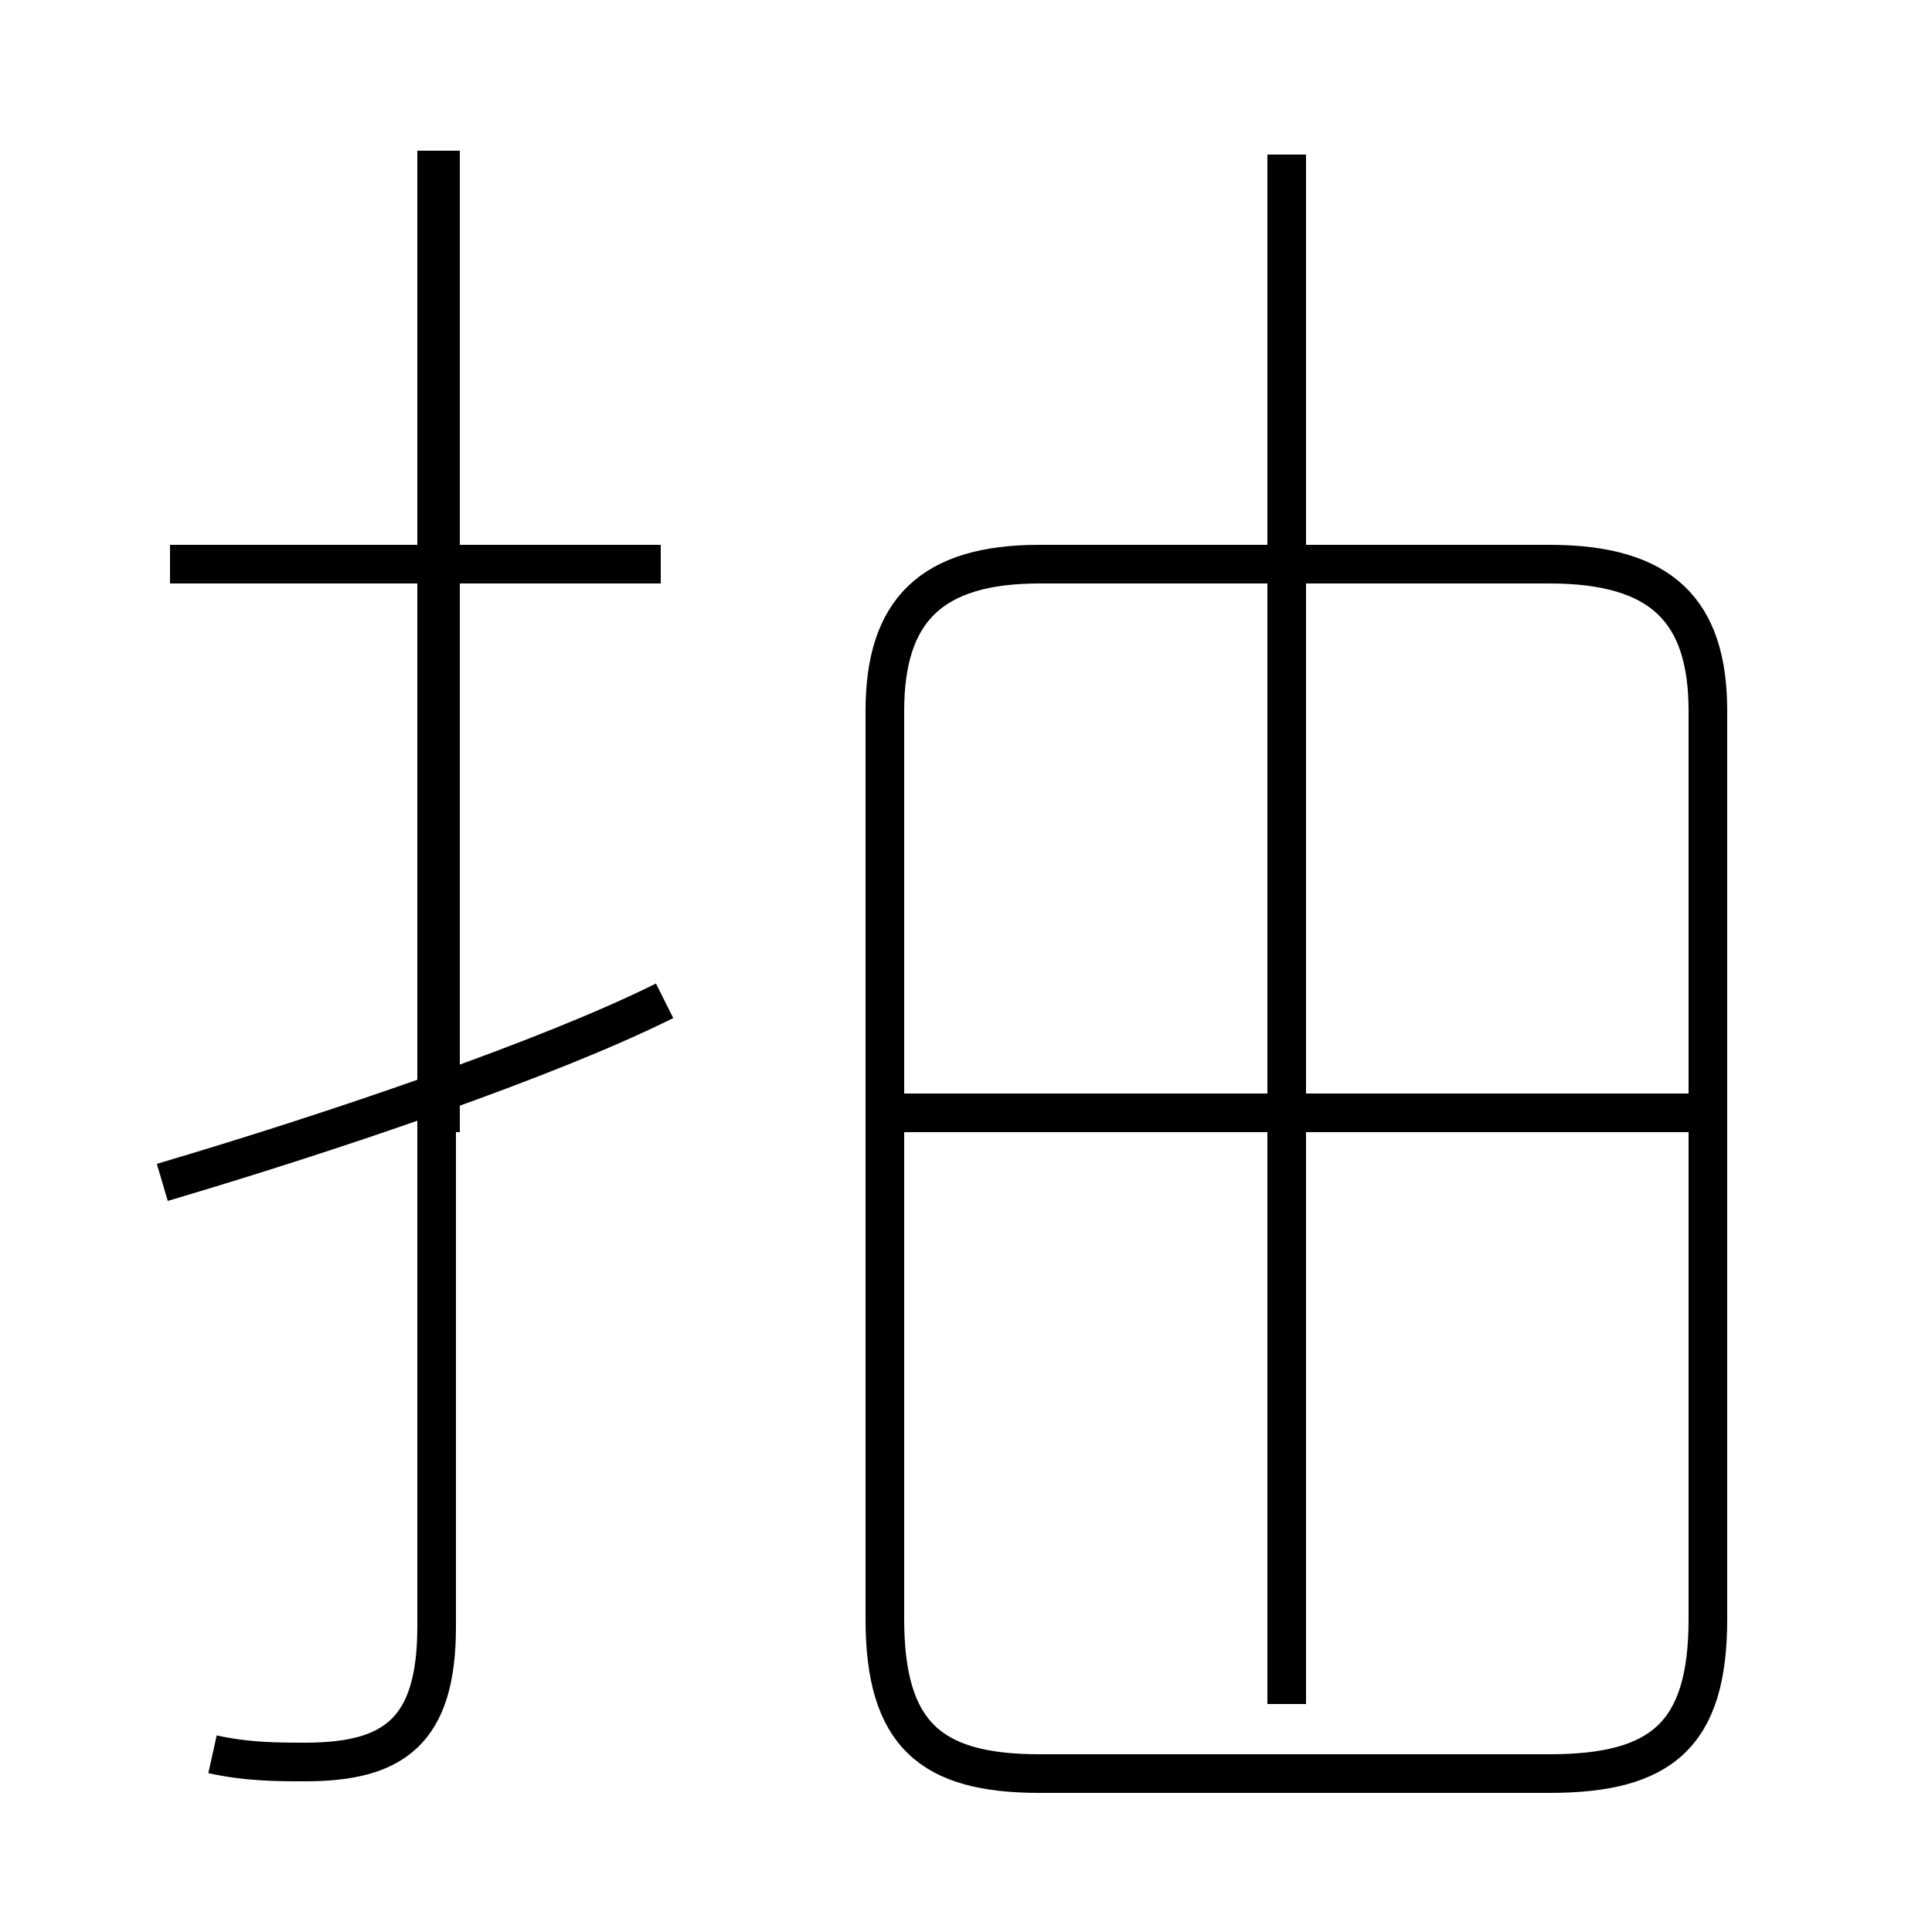 <?xml version='1.0' encoding='utf8'?>
<svg viewBox="0.0 -6.0 50.0 50.0" version="1.1" xmlns="http://www.w3.org/2000/svg">
<rect x="0.0" y="-6.0" width="50.0" height="50.0" fill="#808080" stroke="none"/>
<rect x="-1000" y="-1000" width="2000" height="2000" stroke="white" fill="white"/>
<g style="fill:white;stroke:#000000;  stroke-width:1">
<path d="M 26.9 1.9 L 40.1 1.9 C 43.0 1.9 44.2 0.9 44.2 -2.1 L 44.2 -25.6 C 44.2 -28.2 43.0 -29.4 40.1 -29.4 L 26.9 -29.4 C 24.1 -29.4 22.9 -28.2 22.9 -25.6 L 22.9 -2.1 C 22.9 0.9 24.1 1.9 26.9 1.9 Z M 4.2 -13.4 C 8.6 -14.7 14.2 -16.6 17.2 -18.1 M 5.5 1.4 C 6.4 1.6 7.2 1.6 7.9 1.6 C 10.2 1.6 11.3 0.8 11.3 -1.9 L 11.3 -40.1 M 17.1 -29.4 L 4.4 -29.4 M 33.3 0.1 L 33.3 -29.1 M 43.9 -15.2 L 23.4 -15.2 M 11.4 -40.1 C 11.4 -38.5 11.4 -36.5 11.4 -34.9 C 11.4 -33.2 11.4 -31.2 11.4 -29.6 C 11.4 -28.1 11.4 -26.1 11.4 -24.6 C 11.4 -23.1 11.4 -21.1 11.4 -19.6 C 11.4 -17.9 11.4 -16.1 11.4 -14.7 M 43.9 -15.2 L 34.5 -15.2 M 33.3 -29.6 L 33.3 -40.0" transform="translate(0.0, 38.0)" />
</g>
</svg>